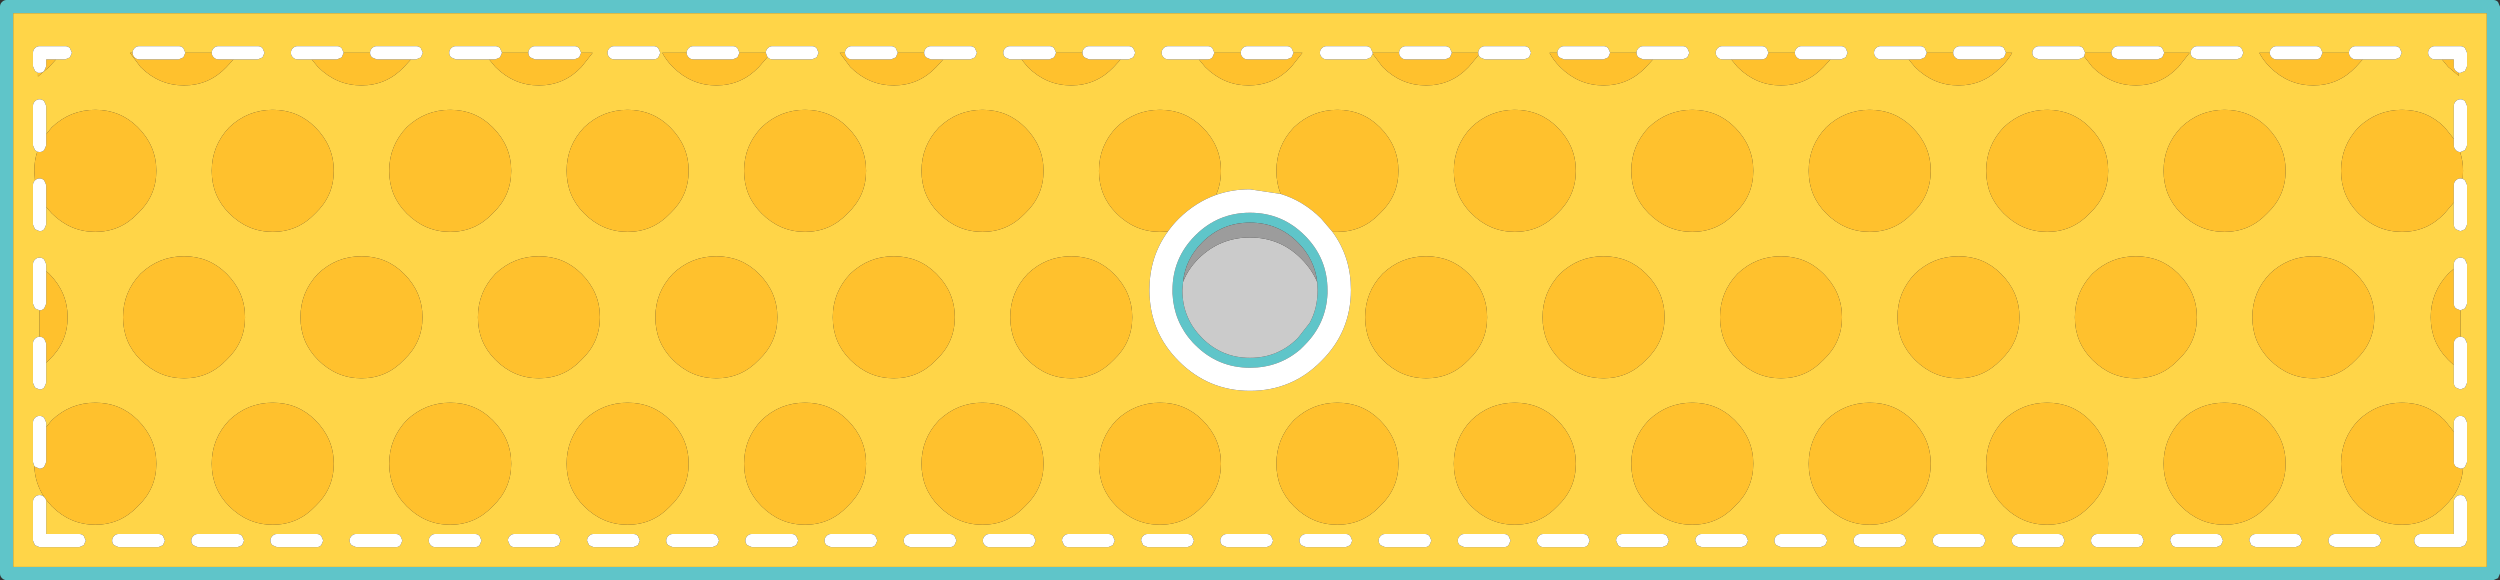 <?xml version="1.0" encoding="UTF-8" standalone="no"?>
<svg xmlns:ffdec="https://www.free-decompiler.com/flash" xmlns:xlink="http://www.w3.org/1999/xlink" ffdec:objectType="shape" height="87.95px" width="379.0px" xmlns="http://www.w3.org/2000/svg">
  <rect width="100%" height="100%" fill="#333333" stroke="none"/>
  <g transform="matrix(1.0, 0.0, 0.0, 1.0, 0.0, 0.0)">
    <path d="M378.0 0.0 Q378.4 0.0 378.7 0.3 L379.0 1.0 379.0 86.95 378.7 87.65 378.0 87.95 1.0 87.95 Q0.6 87.95 0.3 87.65 0.0 87.35 0.0 86.95 L0.0 1.0 Q0.0 0.6 0.3 0.3 0.6 0.0 1.0 0.0 L378.0 0.0 M377.0 2.0 L2.0 2.0 2.0 85.95 377.0 85.95 377.0 2.0 M179.35 42.75 L179.25 44.0 Q179.25 46.2 180.05 48.05 180.8 49.8 182.25 51.25 185.25 54.25 189.5 54.25 193.75 54.25 196.75 51.25 L198.55 48.95 Q199.75 46.75 199.75 44.0 L199.7 42.8 Q199.3 39.3 196.75 36.75 193.75 33.75 189.5 33.75 185.25 33.75 182.25 36.75 179.7 39.3 179.35 42.75 M197.8 52.3 L197.15 52.95 Q193.9 55.75 189.5 55.75 184.65 55.75 181.2 52.3 L180.85 51.95 Q177.95 48.8 177.75 44.5 L177.75 44.0 Q177.75 39.15 181.2 35.7 184.65 32.25 189.5 32.25 194.35 32.25 197.8 35.7 201.25 39.15 201.25 44.0 L201.25 44.5 Q201.05 49.05 197.8 52.3" fill="#5fc5c9" fill-rule="evenodd" stroke="none"/>
    <path d="M372.75 11.05 L373.0 11.05 373.7 10.75 374.0 10.05 374.0 8.0 373.7 7.3 Q373.4 7.0 373.0 7.0 L369.1 7.0 Q368.7 7.0 368.4 7.3 368.1 7.6 368.1 8.0 368.1 8.4 368.4 8.7 368.7 9.0 369.1 9.0 L370.2 9.0 371.15 10.15 372.75 11.5 372.75 11.05 M372.95 23.05 L373.0 23.05 373.7 22.75 374.0 22.05 374.0 16.05 373.7 15.35 Q373.4 15.05 373.0 15.05 372.6 15.05 372.3 15.35 372.0 15.65 372.0 16.05 L372.0 21.05 370.6 19.3 Q367.95 16.65 364.15 16.65 360.35 16.65 357.55 19.3 354.9 22.1 354.9 25.9 354.9 29.7 357.55 32.35 360.35 35.15 364.15 35.15 367.95 35.15 370.6 32.35 L372.0 30.7 372.0 34.05 Q372.0 34.45 372.3 34.75 L373.0 35.05 373.7 34.75 374.0 34.05 374.0 28.05 373.7 27.35 373.35 27.1 373.4 25.9 Q373.4 24.4 372.95 23.05 M373.0 47.05 L373.7 46.75 374.0 46.05 374.0 40.05 373.7 39.35 Q373.4 39.05 373.0 39.05 372.6 39.05 372.3 39.35 372.0 39.65 372.0 40.05 L372.0 40.75 371.15 41.5 Q368.5 44.3 368.5 48.1 368.5 51.9 371.15 54.55 L372.0 55.35 372.0 58.05 Q372.0 58.45 372.3 58.75 L373.0 59.05 373.7 58.75 374.0 58.05 374.0 52.05 373.7 51.35 Q373.4 51.05 373.0 51.05 L373.0 47.05 M358.2 9.0 L363.1 9.0 363.8 8.7 364.1 8.0 363.8 7.3 Q363.5 7.0 363.1 7.0 L357.1 7.0 Q356.7 7.0 356.4 7.3 356.1 7.6 356.1 8.0 L352.1 8.0 351.8 7.3 Q351.5 7.0 351.1 7.0 L345.1 7.0 Q344.7 7.0 344.4 7.3 344.1 7.6 344.1 8.0 L342.5 8.0 Q343.1 9.15 344.1 10.15 346.9 12.95 350.7 12.95 354.5 12.95 357.15 10.15 L358.2 9.0 M339.1 7.0 L333.1 7.0 Q332.7 7.0 332.4 7.3 332.1 7.6 332.1 8.0 332.1 8.4 332.4 8.7 L333.1 9.0 339.1 9.0 339.8 8.7 340.1 8.0 339.8 7.3 Q339.5 7.0 339.1 7.0 M328.1 8.0 L327.8 7.3 Q327.5 7.0 327.1 7.0 L321.1 7.0 Q320.7 7.0 320.4 7.3 320.1 7.6 320.1 8.0 L316.1 8.0 315.8 7.3 Q315.5 7.0 315.1 7.0 L309.1 7.0 Q308.7 7.0 308.4 7.3 308.1 7.6 308.1 8.0 308.1 8.4 308.4 8.7 L309.1 9.0 315.1 9.0 315.8 8.7 315.95 8.55 317.2 10.15 Q320.0 12.95 323.8 12.95 327.6 12.95 330.25 10.15 L331.95 8.0 328.1 8.0 M372.0 65.45 L370.6 63.7 Q367.95 61.05 364.15 61.05 360.35 61.05 357.55 63.7 354.9 66.5 354.9 70.3 354.9 74.1 357.55 76.75 360.35 79.55 364.15 79.55 367.95 79.55 370.6 76.75 373.15 74.35 373.4 71.0 L373.7 70.75 374.0 70.05 374.0 64.05 373.7 63.35 Q373.4 63.05 373.0 63.05 372.6 63.05 372.3 63.35 372.0 63.65 372.0 64.05 L372.0 65.45 M359.95 48.1 Q359.95 44.3 357.15 41.5 354.5 38.85 350.7 38.85 346.9 38.85 344.1 41.5 341.45 44.3 341.45 48.1 341.45 51.9 344.1 54.55 346.9 57.35 350.7 57.35 354.5 57.35 357.15 54.55 359.95 51.9 359.95 48.1 M333.05 48.1 Q333.05 44.3 330.25 41.5 327.6 38.85 323.8 38.85 320.0 38.85 317.2 41.5 314.55 44.3 314.55 48.1 314.55 51.9 317.2 54.55 320.0 57.35 323.8 57.35 327.6 57.35 330.25 54.55 333.05 51.9 333.05 48.1 M346.5 25.9 Q346.5 22.1 343.7 19.3 341.05 16.65 337.25 16.65 333.45 16.65 330.65 19.3 328.0 22.1 328.0 25.9 328.0 29.7 330.65 32.35 333.45 35.15 337.25 35.15 341.05 35.15 343.7 32.35 346.5 29.7 346.5 25.9 M346.5 70.3 Q346.5 66.5 343.7 63.7 341.05 61.05 337.25 61.05 333.45 61.05 330.65 63.7 328.0 66.5 328.0 70.3 328.0 74.1 330.65 76.75 333.45 79.55 337.25 79.55 341.05 79.55 343.7 76.75 346.5 74.1 346.5 70.3 M330.0 82.95 L336.0 82.95 336.7 82.65 337.0 81.95 336.7 81.25 Q336.4 80.95 336.0 80.95 L330.0 80.95 Q329.6 80.95 329.3 81.25 329.0 81.55 329.0 81.95 L329.3 82.65 Q329.6 82.95 330.0 82.95 M342.0 82.95 L348.0 82.95 348.7 82.65 349.0 81.95 348.7 81.25 Q348.4 80.95 348.0 80.95 L342.0 80.95 Q341.6 80.95 341.3 81.25 341.0 81.55 341.0 81.95 L341.3 82.65 342.0 82.95 M318.0 82.95 L324.0 82.95 Q324.4 82.95 324.7 82.65 L325.0 81.95 324.7 81.25 Q324.4 80.95 324.0 80.95 L318.0 80.95 Q317.6 80.95 317.3 81.25 317.0 81.55 317.0 81.95 317.0 82.35 317.3 82.65 317.6 82.95 318.0 82.95 M354.0 82.95 L360.0 82.95 360.7 82.65 361.0 81.95 360.7 81.25 Q360.4 80.95 360.0 80.95 L354.0 80.95 Q353.6 80.95 353.3 81.25 353.0 81.55 353.0 81.95 353.0 82.35 353.3 82.65 L354.0 82.95 M367.0 82.95 L373.0 82.95 373.7 82.65 374.0 81.95 374.0 76.05 373.7 75.35 Q373.4 75.05 373.0 75.05 372.6 75.05 372.3 75.35 372.0 75.65 372.0 76.05 L372.0 80.95 367.0 80.95 Q366.6 80.95 366.3 81.25 366.0 81.55 366.0 81.95 366.0 82.35 366.3 82.65 366.6 82.95 367.0 82.95 M377.0 2.0 L377.0 85.95 2.0 85.95 2.0 2.0 377.0 2.0 M304.1 8.0 L303.8 7.3 Q303.5 7.0 303.1 7.0 L297.1 7.0 Q296.7 7.0 296.4 7.3 296.1 7.6 296.1 8.0 L292.1 8.0 291.8 7.3 Q291.5 7.0 291.1 7.0 L285.1 7.0 Q284.7 7.0 284.4 7.3 284.1 7.6 284.1 8.0 284.1 8.4 284.4 8.7 284.7 9.0 285.1 9.0 L289.35 9.0 290.3 10.15 Q293.1 12.95 296.9 12.95 300.7 12.95 303.35 10.15 304.4 9.15 305.05 8.0 L304.1 8.0 M319.6 25.9 Q319.6 22.1 316.8 19.3 314.15 16.65 310.35 16.65 306.55 16.65 303.75 19.3 301.1 22.1 301.1 25.9 301.1 29.7 303.75 32.35 306.55 35.15 310.35 35.15 314.15 35.15 316.8 32.35 319.6 29.7 319.6 25.9 M262.45 9.0 L263.4 10.15 Q266.2 12.95 270.0 12.95 273.8 12.95 276.45 10.15 L277.5 9.0 279.1 9.0 279.8 8.7 280.1 8.0 279.8 7.3 Q279.5 7.0 279.1 7.0 L273.1 7.0 Q272.7 7.0 272.4 7.3 272.1 7.6 272.1 8.0 L268.1 8.0 267.8 7.3 Q267.5 7.0 267.1 7.0 L261.1 7.0 Q260.7 7.0 260.4 7.3 260.1 7.6 260.1 8.0 260.1 8.4 260.4 8.7 260.7 9.0 261.1 9.0 L262.45 9.0 M306.15 48.1 Q306.15 44.3 303.35 41.5 300.7 38.85 296.9 38.85 293.1 38.85 290.3 41.5 287.65 44.3 287.65 48.1 287.65 51.9 290.3 54.55 293.1 57.35 296.9 57.35 300.7 57.35 303.35 54.55 306.15 51.9 306.15 48.1 M292.7 25.9 Q292.7 22.1 289.9 19.3 287.25 16.65 283.45 16.65 279.65 16.65 276.85 19.3 274.2 22.1 274.2 25.9 274.2 29.7 276.85 32.35 279.65 35.15 283.45 35.15 287.25 35.15 289.9 32.35 292.7 29.7 292.7 25.9 M250.6 9.0 L255.1 9.0 255.8 8.7 256.1 8.0 255.8 7.3 Q255.5 7.0 255.1 7.0 L249.1 7.0 Q248.7 7.0 248.4 7.3 248.1 7.6 248.1 8.0 L244.1 8.0 243.8 7.3 Q243.5 7.0 243.1 7.0 L237.1 7.0 Q236.7 7.0 236.4 7.3 236.1 7.6 236.1 8.0 L234.9 8.0 Q235.5 9.15 236.5 10.15 239.3 12.95 243.1 12.95 246.9 12.95 249.55 10.15 L250.6 9.0 M265.8 70.3 Q265.8 66.5 263.0 63.7 260.35 61.05 256.55 61.05 252.75 61.05 249.95 63.7 247.3 66.5 247.3 70.3 247.3 74.1 249.95 76.75 252.75 79.55 256.55 79.55 260.35 79.55 263.0 76.75 265.8 74.1 265.8 70.3 M292.7 70.3 Q292.7 66.5 289.9 63.7 287.25 61.05 283.45 61.05 279.65 61.05 276.85 63.7 274.2 66.5 274.2 70.3 274.2 74.1 276.85 76.75 279.65 79.55 283.45 79.55 287.25 79.55 289.9 76.75 292.7 74.1 292.7 70.3 M279.25 48.1 Q279.25 44.3 276.45 41.5 273.8 38.85 270.0 38.85 266.2 38.85 263.4 41.5 260.75 44.3 260.75 48.1 260.75 51.9 263.4 54.55 266.2 57.35 270.0 57.35 273.8 57.35 276.45 54.55 279.25 51.9 279.25 48.1 M252.35 48.1 Q252.35 44.3 249.55 41.5 246.9 38.85 243.1 38.85 239.3 38.85 236.5 41.5 233.85 44.3 233.85 48.1 233.85 51.9 236.5 54.55 239.3 57.35 243.1 57.35 246.9 57.35 249.55 54.55 252.35 51.9 252.35 48.1 M265.8 25.9 Q265.8 22.1 263.0 19.3 260.35 16.65 256.55 16.65 252.75 16.65 249.95 19.3 247.3 22.1 247.3 25.9 247.3 29.7 249.95 32.35 252.75 35.15 256.55 35.15 260.35 35.15 263.0 32.35 265.8 29.7 265.8 25.9 M258.0 82.95 L264.0 82.95 264.7 82.65 265.0 81.95 264.7 81.25 Q264.4 80.95 264.0 80.95 L258.0 80.95 Q257.6 80.95 257.3 81.25 257.0 81.55 257.0 81.95 L257.3 82.65 258.0 82.95 M246.0 82.95 L252.0 82.95 252.7 82.65 253.0 81.95 252.7 81.25 Q252.4 80.95 252.0 80.95 L246.0 80.95 Q245.6 80.95 245.3 81.25 245.0 81.55 245.0 81.95 L245.3 82.65 Q245.6 82.95 246.0 82.95 M270.0 82.95 L276.0 82.95 276.7 82.65 277.0 81.95 276.7 81.25 Q276.4 80.95 276.0 80.95 L270.0 80.95 Q269.6 80.95 269.3 81.25 269.0 81.55 269.0 81.95 269.0 82.35 269.3 82.65 L270.0 82.95 M282.0 82.95 L288.0 82.95 288.7 82.65 289.0 81.95 288.7 81.25 Q288.4 80.95 288.0 80.95 L282.0 80.95 Q281.6 80.95 281.3 81.25 281.0 81.55 281.0 81.95 281.0 82.35 281.3 82.65 L282.0 82.95 M319.6 70.3 Q319.6 66.5 316.8 63.7 314.15 61.05 310.35 61.05 306.55 61.05 303.75 63.7 301.1 66.5 301.1 70.3 301.1 74.1 303.75 76.75 306.55 79.55 310.35 79.55 314.15 79.55 316.8 76.75 319.6 74.1 319.6 70.3 M294.0 82.95 L300.0 82.95 Q300.4 82.95 300.7 82.65 L301.0 81.95 300.7 81.25 Q300.4 80.95 300.0 80.95 L294.0 80.95 Q293.6 80.95 293.3 81.25 293.0 81.55 293.0 81.95 293.0 82.35 293.3 82.65 L294.0 82.95 M306.0 82.95 L312.0 82.95 Q312.4 82.95 312.7 82.65 L313.0 81.95 312.7 81.25 Q312.4 80.95 312.0 80.95 L306.0 80.95 Q305.6 80.95 305.3 81.25 305.0 81.55 305.0 81.95 305.0 82.35 305.3 82.65 L306.0 82.95 M224.15 8.35 L224.4 8.7 225.1 9.0 231.1 9.0 231.8 8.7 232.1 8.0 231.8 7.3 Q231.5 7.0 231.1 7.0 L225.1 7.0 Q224.7 7.0 224.4 7.3 224.1 7.6 224.1 8.0 L220.1 8.0 219.8 7.3 Q219.5 7.0 219.1 7.0 L213.1 7.0 Q212.7 7.0 212.4 7.3 212.1 7.6 212.1 8.0 L208.1 8.0 207.8 7.3 Q207.5 7.0 207.1 7.0 L201.1 7.0 Q200.7 7.0 200.4 7.3 200.1 7.6 200.1 8.0 200.1 8.4 200.4 8.7 200.7 9.0 201.1 9.0 L207.1 9.0 207.8 8.7 208.1 8.15 209.6 10.15 Q212.4 12.95 216.2 12.95 220.0 12.95 222.65 10.15 L224.15 8.35 M238.9 25.9 Q238.9 22.1 236.1 19.3 233.45 16.65 229.65 16.65 225.85 16.65 223.05 19.3 220.4 22.1 220.4 25.9 220.4 29.7 223.05 32.35 225.85 35.15 229.65 35.15 233.45 35.15 236.1 32.35 238.9 29.7 238.9 25.9 M202.0 35.15 L202.75 35.15 Q206.55 35.15 209.2 32.35 212.0 29.7 212.0 25.9 212.0 22.1 209.2 19.3 206.55 16.65 202.75 16.65 198.95 16.65 196.15 19.3 193.5 22.1 193.5 25.9 193.5 27.8 194.15 29.4 L189.5 28.7 Q186.75 28.7 184.35 29.55 185.1 27.9 185.1 25.9 185.1 22.1 182.3 19.3 179.65 16.65 175.85 16.65 172.05 16.65 169.25 19.3 166.6 22.1 166.6 25.9 166.6 29.7 169.25 32.35 172.05 35.15 175.85 35.15 L177.05 35.1 Q174.25 38.95 174.25 43.95 174.25 50.3 178.7 54.75 183.2 59.25 189.5 59.25 195.85 59.25 200.3 54.75 204.8 50.3 204.8 43.95 204.8 38.95 202.0 35.15 M225.45 48.1 Q225.45 44.3 222.65 41.5 220.0 38.85 216.2 38.85 212.4 38.85 209.6 41.5 206.95 44.3 206.95 48.1 206.95 51.9 209.6 54.55 212.4 57.35 216.2 57.35 220.0 57.35 222.65 54.55 225.45 51.9 225.45 48.1 M196.1 8.0 L195.8 7.3 Q195.5 7.0 195.1 7.0 L189.1 7.0 Q188.7 7.0 188.4 7.3 188.1 7.6 188.1 8.0 L184.1 8.0 183.8 7.3 Q183.5 7.0 183.1 7.0 L177.1 7.0 Q176.7 7.0 176.4 7.3 176.1 7.6 176.1 8.0 176.1 8.4 176.4 8.7 176.7 9.0 177.1 9.0 L181.75 9.0 182.7 10.15 Q185.5 12.95 189.3 12.95 193.1 12.95 195.75 10.15 L197.45 8.0 196.1 8.0 M169.9 9.0 L171.1 9.0 171.8 8.7 172.1 8.0 171.8 7.3 Q171.5 7.0 171.1 7.0 L165.1 7.0 Q164.7 7.0 164.4 7.3 164.1 7.6 164.1 8.0 L160.1 8.0 159.8 7.3 Q159.5 7.0 159.1 7.0 L153.1 7.0 Q152.7 7.0 152.4 7.3 152.1 7.6 152.1 8.0 152.1 8.4 152.4 8.7 L153.1 9.0 154.85 9.0 155.8 10.15 Q158.6 12.95 162.4 12.95 166.2 12.95 168.85 10.15 L169.9 9.0 M171.65 48.1 Q171.65 44.3 168.85 41.5 166.2 38.85 162.4 38.85 158.6 38.85 155.8 41.5 153.15 44.3 153.15 48.1 153.15 51.9 155.8 54.55 158.6 57.35 162.4 57.35 166.2 57.35 168.85 54.55 171.65 51.9 171.65 48.1 M212.0 70.3 Q212.0 66.5 209.2 63.7 206.55 61.05 202.75 61.05 198.95 61.05 196.15 63.7 193.5 66.5 193.5 70.3 193.5 74.1 196.15 76.75 198.95 79.55 202.75 79.55 206.55 79.55 209.2 76.75 212.0 74.1 212.0 70.3 M185.1 70.3 Q185.1 66.5 182.3 63.7 179.65 61.05 175.85 61.05 172.05 61.05 169.25 63.7 166.6 66.5 166.6 70.3 166.6 74.1 169.25 76.75 172.05 79.55 175.85 79.55 179.65 79.55 182.3 76.75 185.1 74.1 185.1 70.3 M174.0 82.95 L180.0 82.95 180.7 82.65 181.0 81.95 180.7 81.25 Q180.4 80.95 180.0 80.95 L174.0 80.95 Q173.6 80.95 173.3 81.25 173.0 81.55 173.0 81.95 L173.3 82.65 174.0 82.95 M162.0 82.95 L168.0 82.95 168.7 82.65 169.0 81.95 168.7 81.25 Q168.4 80.95 168.0 80.95 L162.0 80.95 Q161.6 80.95 161.3 81.25 161.0 81.55 161.0 81.95 L161.3 82.65 Q161.6 82.95 162.0 82.95 M198.0 82.95 L204.0 82.95 204.7 82.65 205.0 81.95 204.7 81.25 Q204.4 80.95 204.0 80.95 L198.0 80.95 Q197.6 80.95 197.3 81.25 197.0 81.55 197.0 81.95 197.0 82.35 197.3 82.65 L198.0 82.95 M186.0 82.95 L192.0 82.95 192.7 82.65 193.0 81.95 192.7 81.25 Q192.4 80.95 192.0 80.95 L186.0 80.95 Q185.6 80.95 185.3 81.25 185.0 81.55 185.0 81.95 185.0 82.35 185.3 82.65 L186.0 82.95 M238.9 70.3 Q238.9 66.5 236.1 63.7 233.45 61.05 229.65 61.05 225.85 61.05 223.05 63.7 220.4 66.5 220.4 70.3 220.4 74.1 223.05 76.75 225.85 79.55 229.65 79.55 233.45 79.55 236.1 76.75 238.9 74.1 238.9 70.3 M210.0 82.95 L216.0 82.95 Q216.4 82.95 216.7 82.65 L217.0 81.95 216.7 81.25 Q216.4 80.95 216.0 80.95 L210.0 80.95 Q209.6 80.95 209.3 81.25 209.0 81.55 209.0 81.95 209.0 82.35 209.3 82.65 L210.0 82.95 M222.0 82.95 L228.0 82.95 Q228.4 82.95 228.7 82.65 L229.0 81.95 228.7 81.25 Q228.4 80.95 228.0 80.95 L222.0 80.95 Q221.6 80.95 221.3 81.25 221.0 81.55 221.0 81.95 221.0 82.35 221.3 82.65 L222.0 82.95 M234.0 82.95 L240.0 82.95 Q240.4 82.95 240.7 82.65 L241.0 81.95 240.7 81.25 Q240.4 80.95 240.0 80.95 L234.0 80.95 Q233.6 80.95 233.3 81.25 233.0 81.55 233.0 81.95 233.0 82.35 233.3 82.65 233.6 82.95 234.0 82.95 M143.0 9.0 L147.1 9.0 147.8 8.7 148.1 8.0 147.8 7.3 Q147.5 7.0 147.1 7.0 L141.1 7.0 Q140.7 7.0 140.4 7.3 140.1 7.6 140.1 8.0 L136.1 8.0 135.8 7.3 Q135.5 7.0 135.1 7.0 L129.1 7.0 Q128.7 7.0 128.4 7.3 128.1 7.6 128.1 8.0 L127.3 8.0 128.9 10.15 Q131.7 12.95 135.5 12.95 139.3 12.95 141.95 10.15 L143.0 9.0 M158.2 25.9 Q158.2 22.1 155.4 19.3 152.75 16.65 148.95 16.65 145.15 16.65 142.35 19.3 139.7 22.1 139.7 25.9 139.7 29.7 142.35 32.35 145.15 35.15 148.95 35.15 152.75 35.15 155.4 32.35 158.2 29.7 158.2 25.9 M116.35 8.65 L116.4 8.7 Q116.7 9.0 117.1 9.0 L123.1 9.0 123.8 8.7 124.1 8.0 123.8 7.3 Q123.5 7.0 123.1 7.0 L117.1 7.0 Q116.7 7.0 116.4 7.3 116.1 7.6 116.1 8.0 L112.1 8.0 111.8 7.3 Q111.5 7.0 111.1 7.0 L105.1 7.0 Q104.7 7.0 104.4 7.3 104.1 7.6 104.1 8.0 L100.4 8.0 Q101.0 9.15 102.0 10.15 104.8 12.95 108.6 12.95 112.4 12.95 115.05 10.15 L116.35 8.65 M144.75 48.1 Q144.75 44.3 141.95 41.5 139.3 38.85 135.5 38.85 131.7 38.85 128.9 41.5 126.25 44.3 126.25 48.1 126.25 51.9 128.9 54.55 131.7 57.35 135.5 57.35 139.3 57.35 141.95 54.55 144.75 51.9 144.75 48.1 M131.3 25.9 Q131.3 22.1 128.5 19.3 125.85 16.65 122.05 16.65 118.25 16.65 115.45 19.3 112.8 22.1 112.8 25.9 112.8 29.7 115.45 32.35 118.25 35.15 122.05 35.15 125.85 35.15 128.5 32.35 131.3 29.7 131.3 25.9 M99.1 7.0 L93.1 7.0 Q92.7 7.0 92.4 7.3 92.1 7.6 92.1 8.0 92.1 8.4 92.4 8.7 92.7 9.0 93.1 9.0 L99.1 9.0 Q99.5 9.0 99.8 8.7 L100.1 8.0 99.8 7.3 Q99.5 7.0 99.1 7.0 M88.1 8.0 L87.8 7.3 Q87.5 7.0 87.1 7.0 L81.1 7.0 Q80.7 7.0 80.4 7.3 80.1 7.6 80.1 8.0 L76.1 8.0 75.8 7.3 Q75.5 7.0 75.1 7.0 L69.1 7.0 Q68.7 7.0 68.4 7.3 68.1 7.6 68.1 8.0 68.1 8.4 68.4 8.7 L69.1 9.0 74.15 9.0 75.1 10.15 Q77.9 12.95 81.7 12.95 85.5 12.95 88.15 10.15 L89.85 8.0 88.1 8.0 M131.3 70.3 Q131.3 66.5 128.5 63.7 125.85 61.05 122.05 61.05 118.25 61.05 115.45 63.7 112.8 66.5 112.8 70.3 112.8 74.1 115.45 76.75 118.25 79.55 122.05 79.55 125.85 79.55 128.5 76.75 131.3 74.1 131.3 70.3 M104.4 70.3 Q104.4 66.5 101.6 63.7 98.95 61.05 95.15 61.05 91.35 61.05 88.55 63.7 85.9 66.5 85.9 70.3 85.9 74.1 88.55 76.75 91.35 79.55 95.15 79.55 98.95 79.55 101.6 76.75 104.4 74.1 104.4 70.3 M117.85 48.1 Q117.85 44.3 115.05 41.5 112.4 38.85 108.6 38.85 104.8 38.85 102.0 41.5 99.35 44.3 99.35 48.1 99.35 51.9 102.0 54.55 104.8 57.35 108.6 57.35 112.4 57.35 115.05 54.55 117.85 51.9 117.85 48.1 M90.95 48.1 Q90.95 44.3 88.15 41.5 85.5 38.85 81.7 38.85 77.9 38.85 75.1 41.5 72.45 44.3 72.45 48.1 72.45 51.9 75.1 54.55 77.9 57.35 81.7 57.35 85.5 57.35 88.15 54.55 90.95 51.9 90.95 48.1 M104.4 25.9 Q104.4 22.1 101.6 19.3 98.95 16.65 95.15 16.65 91.35 16.65 88.55 19.3 85.9 22.1 85.9 25.9 85.9 29.7 88.55 32.35 91.35 35.15 95.15 35.15 98.95 35.15 101.6 32.35 104.4 29.7 104.4 25.9 M90.0 82.95 L96.0 82.95 96.7 82.65 97.0 81.95 96.7 81.25 Q96.4 80.95 96.0 80.95 L90.0 80.95 Q89.6 80.95 89.3 81.25 89.0 81.55 89.0 81.95 L89.3 82.65 90.0 82.95 M78.0 82.95 L84.0 82.95 84.7 82.65 85.0 81.95 84.7 81.25 Q84.4 80.95 84.0 80.95 L78.0 80.95 Q77.6 80.95 77.3 81.25 77.0 81.55 77.0 81.95 L77.3 82.65 Q77.6 82.95 78.0 82.95 M114.0 82.95 L120.0 82.95 120.7 82.65 121.0 81.95 120.7 81.25 Q120.4 80.95 120.0 80.95 L114.0 80.95 Q113.6 80.95 113.3 81.25 113.0 81.55 113.0 81.95 113.0 82.35 113.3 82.65 L114.0 82.95 M102.0 82.95 L108.0 82.95 108.7 82.65 109.0 81.95 108.7 81.25 Q108.4 80.95 108.0 80.95 L102.0 80.95 Q101.6 80.95 101.3 81.25 101.0 81.55 101.0 81.95 101.0 82.35 101.3 82.65 L102.0 82.95 M158.2 70.3 Q158.2 66.5 155.4 63.7 152.75 61.05 148.95 61.05 145.15 61.05 142.35 63.7 139.7 66.5 139.7 70.3 139.7 74.1 142.35 76.75 145.15 79.55 148.95 79.55 152.75 79.55 155.4 76.75 158.2 74.1 158.2 70.3 M138.0 82.95 L144.0 82.95 Q144.4 82.95 144.7 82.65 L145.0 81.95 144.7 81.25 Q144.4 80.95 144.0 80.95 L138.0 80.95 Q137.6 80.95 137.3 81.25 137.0 81.55 137.0 81.95 137.0 82.35 137.3 82.65 L138.0 82.95 M126.0 82.95 L132.0 82.95 Q132.4 82.95 132.7 82.65 L133.0 81.95 132.7 81.25 Q132.4 80.95 132.0 80.95 L126.0 80.95 Q125.6 80.95 125.3 81.25 125.0 81.55 125.0 81.95 125.0 82.35 125.3 82.65 L126.0 82.95 M150.0 82.95 L156.0 82.95 Q156.4 82.95 156.7 82.65 L157.0 81.95 156.7 81.25 Q156.4 80.95 156.0 80.95 L150.0 80.95 Q149.6 80.95 149.3 81.25 149.0 81.55 149.0 81.95 149.0 82.35 149.3 82.65 149.6 82.95 150.0 82.95 M62.3 9.0 L63.1 9.0 63.8 8.7 64.1 8.0 63.8 7.3 Q63.5 7.0 63.1 7.0 L57.1 7.0 Q56.7 7.0 56.4 7.3 56.1 7.6 56.1 8.0 L52.1 8.0 51.8 7.3 Q51.5 7.0 51.1 7.0 L45.1 7.0 Q44.7 7.0 44.4 7.3 44.1 7.6 44.1 8.0 44.1 8.4 44.4 8.7 44.7 9.0 45.1 9.0 L47.25 9.0 48.2 10.15 Q51.0 12.95 54.8 12.95 58.6 12.95 61.25 10.15 L62.3 9.0 M77.5 25.9 Q77.5 22.1 74.7 19.3 72.05 16.65 68.25 16.65 64.45 16.65 61.65 19.3 59.0 22.1 59.0 25.9 59.0 29.7 61.65 32.35 64.45 35.15 68.25 35.15 72.05 35.15 74.7 32.35 77.5 29.7 77.5 25.9 M64.05 48.1 Q64.05 44.3 61.25 41.5 58.6 38.85 54.8 38.85 51.0 38.85 48.2 41.5 45.55 44.3 45.55 48.1 45.55 51.9 48.2 54.55 51.0 57.35 54.8 57.35 58.6 57.35 61.25 54.55 64.05 51.9 64.05 48.1 M50.6 25.9 Q50.6 22.1 47.8 19.3 45.15 16.65 41.35 16.65 37.55 16.65 34.75 19.3 32.1 22.1 32.1 25.9 32.1 29.7 34.75 32.35 37.55 35.15 41.35 35.15 45.15 35.15 47.8 32.35 50.6 29.7 50.6 25.9 M35.4 9.0 L39.1 9.0 39.8 8.7 40.1 8.0 39.8 7.3 Q39.5 7.0 39.1 7.0 L33.1 7.0 Q32.7 7.0 32.4 7.3 32.1 7.6 32.1 8.0 L28.1 8.0 27.8 7.3 Q27.5 7.0 27.1 7.0 L21.1 7.0 Q20.7 7.0 20.4 7.3 20.1 7.6 20.1 8.0 L19.7 8.0 21.3 10.15 Q24.1 12.95 27.9 12.95 31.7 12.95 34.35 10.15 L35.4 9.0 M8.5 9.0 L9.9 9.0 10.6 8.7 10.9 8.0 10.6 7.3 Q10.3 7.0 9.9 7.0 L6.0 7.0 Q5.6 7.0 5.3 7.3 5.0 7.6 5.0 8.0 L5.0 10.05 5.3 10.75 5.75 11.05 5.75 11.6 7.45 10.15 8.5 9.0 M7.0 20.35 L7.0 16.05 6.7 15.35 Q6.4 15.05 6.0 15.05 5.6 15.05 5.3 15.35 5.0 15.65 5.0 16.05 L5.0 22.05 5.3 22.75 5.65 23.0 Q5.2 24.35 5.2 25.9 L5.3 27.35 Q5.0 27.65 5.0 28.05 L5.0 34.05 5.3 34.75 6.0 35.05 Q6.4 35.05 6.7 34.75 L7.0 34.05 7.0 31.4 7.85 32.35 Q10.65 35.15 14.45 35.15 18.25 35.15 20.9 32.35 23.7 29.7 23.7 25.9 23.7 22.1 20.9 19.3 18.25 16.65 14.45 16.65 10.65 16.65 7.85 19.3 L7.0 20.35 M7.0 41.1 L7.0 40.05 6.7 39.35 Q6.4 39.05 6.0 39.05 5.6 39.05 5.3 39.35 5.0 39.65 5.0 40.05 L5.0 46.05 5.3 46.75 6.0 47.05 6.0 51.05 Q5.6 51.05 5.3 51.35 5.0 51.65 5.0 52.05 L5.0 58.05 5.3 58.75 6.0 59.05 Q6.4 59.05 6.7 58.75 L7.0 58.05 7.0 55.0 7.45 54.55 Q10.25 51.9 10.25 48.1 10.25 44.3 7.45 41.5 L7.0 41.1 M6.95 75.7 L7.85 76.75 Q10.65 79.55 14.45 79.55 18.25 79.55 20.9 76.75 23.7 74.1 23.7 70.3 23.7 66.5 20.9 63.7 18.25 61.05 14.45 61.05 10.65 61.05 7.85 63.7 L7.0 64.75 7.0 64.05 6.7 63.35 Q6.4 63.05 6.0 63.05 5.6 63.05 5.3 63.35 5.0 63.65 5.0 64.05 L5.0 70.05 5.2 70.65 Q5.3 73.25 6.7 75.35 6.4 75.05 6.0 75.05 5.6 75.05 5.3 75.35 5.0 75.65 5.0 76.05 L5.0 81.95 5.3 82.65 6.0 82.95 12.0 82.95 12.7 82.65 13.0 81.95 12.7 81.25 Q12.4 80.95 12.0 80.95 L7.0 80.95 7.0 76.05 6.95 75.7 M37.15 48.1 Q37.15 44.3 34.35 41.5 31.7 38.85 27.9 38.85 24.1 38.85 21.3 41.5 18.65 44.3 18.65 48.1 18.65 51.9 21.3 54.55 24.1 57.35 27.9 57.35 31.7 57.35 34.35 54.55 37.15 51.9 37.15 48.1 M50.6 70.3 Q50.6 66.5 47.8 63.7 45.15 61.05 41.35 61.05 37.55 61.05 34.75 63.7 32.1 66.5 32.1 70.3 32.1 74.1 34.75 76.75 37.55 79.55 41.35 79.55 45.15 79.55 47.8 76.75 50.6 74.1 50.6 70.3 M18.0 82.95 L24.0 82.95 24.7 82.65 25.0 81.95 24.7 81.25 Q24.4 80.95 24.0 80.95 L18.0 80.95 Q17.6 80.95 17.3 81.25 17.0 81.55 17.0 81.95 17.0 82.35 17.3 82.65 L18.0 82.95 M30.0 82.95 L36.0 82.95 36.7 82.65 37.0 81.95 36.7 81.25 Q36.4 80.95 36.0 80.95 L30.0 80.95 Q29.6 80.95 29.3 81.25 29.0 81.55 29.0 81.95 29.0 82.35 29.3 82.65 L30.0 82.95 M77.5 70.3 Q77.5 66.5 74.7 63.7 72.05 61.05 68.25 61.05 64.45 61.05 61.65 63.7 59.0 66.5 59.0 70.3 59.0 74.1 61.65 76.75 64.45 79.55 68.25 79.55 72.05 79.55 74.7 76.75 77.5 74.1 77.5 70.3 M54.0 82.95 L60.0 82.95 Q60.4 82.95 60.7 82.65 L61.0 81.95 60.7 81.25 Q60.4 80.95 60.0 80.95 L54.0 80.95 Q53.6 80.95 53.3 81.25 53.0 81.55 53.0 81.95 53.0 82.35 53.3 82.65 L54.0 82.95 M42.0 82.95 L48.0 82.95 Q48.4 82.95 48.7 82.65 L49.0 81.95 48.7 81.25 Q48.4 80.95 48.0 80.95 L42.0 80.95 Q41.6 80.95 41.3 81.25 41.0 81.55 41.0 81.95 41.0 82.35 41.3 82.65 L42.0 82.95 M66.0 82.95 L72.0 82.95 Q72.4 82.95 72.7 82.65 L73.0 81.95 72.7 81.25 Q72.4 80.95 72.0 80.95 L66.0 80.95 Q65.6 80.95 65.3 81.25 65.0 81.55 65.0 81.95 65.0 82.35 65.3 82.65 65.6 82.95 66.0 82.95" fill="#ffd548" fill-rule="evenodd" stroke="none"/>
    <path d="M370.2 9.0 L372.0 9.0 372.0 10.05 Q372.0 10.45 372.3 10.75 L372.75 11.05 372.75 11.5 371.15 10.15 370.2 9.0 M372.0 21.05 L372.0 22.05 Q372.0 22.45 372.3 22.75 372.6 23.05 372.95 23.05 373.4 24.4 373.4 25.9 L373.35 27.1 373.0 27.05 Q372.6 27.05 372.3 27.35 372.0 27.65 372.0 28.05 L372.0 30.7 370.6 32.35 Q367.95 35.15 364.15 35.15 360.35 35.15 357.55 32.35 354.9 29.7 354.9 25.9 354.9 22.1 357.55 19.3 360.35 16.65 364.15 16.65 367.95 16.65 370.6 19.3 L372.0 21.05 M372.0 40.75 L372.0 46.05 Q372.0 46.45 372.3 46.75 L373.0 47.05 373.0 51.05 Q372.6 51.05 372.3 51.35 372.0 51.65 372.0 52.05 L372.0 55.35 371.15 54.55 Q368.5 51.9 368.5 48.1 368.5 44.3 371.15 41.5 L372.0 40.75 M356.1 8.0 Q356.1 8.4 356.4 8.7 356.7 9.0 357.1 9.0 L358.2 9.0 357.15 10.15 Q354.5 12.95 350.7 12.95 346.9 12.95 344.1 10.15 343.1 9.15 342.5 8.0 L344.1 8.0 Q344.1 8.4 344.4 8.7 344.7 9.0 345.1 9.0 L351.1 9.0 Q351.5 9.0 351.8 8.7 L352.1 8.0 356.1 8.0 M320.1 8.0 Q320.1 8.4 320.4 8.7 L321.1 9.0 327.1 9.0 327.8 8.7 328.1 8.0 331.95 8.0 330.25 10.15 Q327.6 12.95 323.8 12.95 320.0 12.95 317.2 10.15 L315.95 8.55 316.1 8.0 320.1 8.0 M346.5 25.9 Q346.5 29.7 343.7 32.35 341.05 35.15 337.25 35.15 333.45 35.15 330.65 32.35 328.0 29.7 328.0 25.9 328.0 22.1 330.65 19.3 333.45 16.65 337.25 16.65 341.05 16.65 343.7 19.3 346.5 22.1 346.5 25.9 M333.05 48.1 Q333.05 51.9 330.25 54.55 327.6 57.35 323.8 57.35 320.0 57.35 317.2 54.55 314.55 51.9 314.55 48.1 314.55 44.3 317.2 41.5 320.0 38.85 323.8 38.85 327.6 38.85 330.25 41.5 333.05 44.3 333.05 48.1 M359.95 48.1 Q359.95 51.9 357.15 54.55 354.5 57.35 350.7 57.35 346.9 57.35 344.1 54.55 341.45 51.9 341.45 48.1 341.45 44.3 344.1 41.5 346.9 38.85 350.7 38.85 354.5 38.85 357.15 41.5 359.95 44.3 359.95 48.1 M373.4 71.0 Q373.15 74.35 370.6 76.75 367.95 79.55 364.15 79.55 360.35 79.55 357.55 76.75 354.9 74.1 354.9 70.3 354.9 66.5 357.55 63.7 360.35 61.05 364.15 61.05 367.95 61.05 370.6 63.7 L372.0 65.45 372.0 70.05 Q372.0 70.45 372.3 70.75 L373.0 71.05 373.4 71.0 M346.5 70.3 Q346.5 74.1 343.7 76.75 341.05 79.55 337.25 79.55 333.45 79.55 330.65 76.75 328.0 74.1 328.0 70.3 328.0 66.5 330.65 63.7 333.45 61.05 337.25 61.05 341.05 61.05 343.7 63.7 346.5 66.5 346.5 70.3 M296.1 8.0 Q296.1 8.4 296.4 8.7 296.7 9.0 297.1 9.0 L303.1 9.0 303.8 8.7 304.1 8.0 305.05 8.0 Q304.4 9.15 303.35 10.15 300.7 12.95 296.9 12.95 293.1 12.95 290.3 10.15 L289.35 9.0 291.1 9.0 291.8 8.7 292.1 8.0 296.1 8.0 M319.6 25.9 Q319.6 29.7 316.8 32.35 314.15 35.15 310.35 35.15 306.55 35.15 303.75 32.35 301.1 29.7 301.1 25.9 301.1 22.1 303.75 19.3 306.55 16.65 310.35 16.65 314.15 16.65 316.8 19.3 319.6 22.1 319.6 25.9 M292.7 25.9 Q292.7 29.7 289.9 32.35 287.25 35.15 283.45 35.15 279.65 35.15 276.85 32.35 274.2 29.7 274.2 25.9 274.2 22.1 276.85 19.3 279.65 16.65 283.45 16.65 287.25 16.65 289.9 19.3 292.7 22.1 292.7 25.9 M306.15 48.1 Q306.15 51.9 303.35 54.55 300.7 57.35 296.9 57.35 293.1 57.35 290.3 54.55 287.65 51.9 287.65 48.1 287.65 44.3 290.3 41.5 293.1 38.85 296.9 38.85 300.7 38.85 303.35 41.5 306.15 44.3 306.15 48.1 M277.5 9.0 L276.45 10.15 Q273.8 12.95 270.0 12.95 266.2 12.95 263.4 10.15 L262.45 9.0 267.1 9.0 Q267.5 9.0 267.8 8.7 L268.1 8.0 272.1 8.0 Q272.1 8.4 272.4 8.7 272.7 9.0 273.1 9.0 L277.5 9.0 M248.1 8.0 Q248.1 8.4 248.4 8.7 L249.1 9.0 250.6 9.0 249.55 10.15 Q246.9 12.95 243.1 12.95 239.3 12.95 236.5 10.15 235.5 9.15 234.9 8.0 L236.1 8.0 Q236.1 8.4 236.4 8.7 L237.1 9.0 243.1 9.0 243.8 8.7 244.1 8.0 248.1 8.0 M265.8 25.9 Q265.8 29.7 263.0 32.35 260.35 35.15 256.55 35.15 252.75 35.15 249.95 32.35 247.3 29.7 247.3 25.9 247.3 22.1 249.95 19.3 252.75 16.65 256.55 16.65 260.35 16.65 263.0 19.3 265.8 22.1 265.8 25.9 M252.35 48.1 Q252.35 51.9 249.55 54.55 246.9 57.35 243.1 57.35 239.3 57.35 236.5 54.55 233.85 51.9 233.85 48.1 233.85 44.3 236.5 41.5 239.3 38.85 243.1 38.85 246.9 38.85 249.55 41.5 252.35 44.3 252.35 48.1 M279.25 48.1 Q279.25 51.9 276.45 54.55 273.8 57.35 270.0 57.35 266.2 57.35 263.4 54.55 260.75 51.9 260.75 48.1 260.75 44.3 263.4 41.5 266.2 38.85 270.0 38.85 273.8 38.85 276.45 41.5 279.25 44.3 279.25 48.1 M292.7 70.3 Q292.7 74.1 289.9 76.75 287.25 79.55 283.45 79.55 279.65 79.55 276.85 76.75 274.2 74.1 274.2 70.3 274.2 66.5 276.85 63.7 279.65 61.05 283.45 61.05 287.25 61.05 289.9 63.7 292.7 66.5 292.7 70.3 M265.8 70.3 Q265.8 74.1 263.0 76.75 260.35 79.55 256.55 79.55 252.75 79.55 249.95 76.75 247.3 74.1 247.3 70.3 247.3 66.5 249.95 63.7 252.75 61.05 256.55 61.05 260.35 61.05 263.0 63.7 265.8 66.5 265.8 70.3 M319.6 70.3 Q319.6 74.1 316.8 76.75 314.15 79.55 310.35 79.55 306.55 79.55 303.75 76.75 301.1 74.1 301.1 70.3 301.1 66.5 303.75 63.7 306.55 61.05 310.35 61.05 314.15 61.05 316.8 63.7 319.6 66.5 319.6 70.3 M224.1 8.0 L224.15 8.35 222.65 10.15 Q220.0 12.95 216.2 12.95 212.4 12.95 209.6 10.15 L208.1 8.15 208.1 8.0 212.1 8.0 Q212.1 8.4 212.4 8.7 212.7 9.0 213.1 9.0 L219.1 9.0 219.8 8.7 220.1 8.0 224.1 8.0 M238.9 25.9 Q238.9 29.7 236.1 32.35 233.45 35.15 229.65 35.15 225.85 35.15 223.05 32.35 220.4 29.7 220.4 25.9 220.4 22.1 223.05 19.3 225.85 16.65 229.65 16.65 233.45 16.65 236.1 19.3 238.9 22.1 238.9 25.9 M194.15 29.4 Q193.5 27.8 193.5 25.9 193.5 22.1 196.15 19.3 198.95 16.65 202.75 16.65 206.55 16.65 209.2 19.3 212.0 22.1 212.0 25.9 212.0 29.7 209.2 32.35 206.55 35.15 202.75 35.15 L202.0 35.15 200.3 33.15 Q197.6 30.45 194.15 29.4 M177.05 35.1 L175.85 35.15 Q172.05 35.15 169.25 32.35 166.6 29.7 166.6 25.9 166.6 22.1 169.25 19.3 172.05 16.65 175.85 16.65 179.65 16.65 182.3 19.3 185.1 22.1 185.1 25.9 185.1 27.9 184.35 29.55 181.25 30.65 178.7 33.15 177.8 34.05 177.05 35.1 M225.45 48.1 Q225.45 51.9 222.65 54.55 220.0 57.35 216.2 57.35 212.4 57.35 209.6 54.55 206.95 51.9 206.95 48.1 206.95 44.3 209.6 41.5 212.4 38.85 216.2 38.85 220.0 38.85 222.65 41.5 225.45 44.3 225.45 48.1 M188.1 8.0 Q188.1 8.4 188.4 8.7 188.7 9.0 189.1 9.0 L195.1 9.0 195.8 8.7 196.1 8.0 197.45 8.0 195.75 10.15 Q193.1 12.95 189.3 12.95 185.5 12.95 182.7 10.15 L181.75 9.0 183.1 9.0 Q183.5 9.0 183.8 8.7 L184.1 8.0 188.1 8.0 M164.1 8.0 Q164.1 8.4 164.4 8.7 L165.1 9.0 169.9 9.0 168.85 10.15 Q166.2 12.95 162.4 12.95 158.6 12.95 155.8 10.15 L154.85 9.0 159.1 9.0 159.8 8.7 160.1 8.0 164.1 8.0 M171.65 48.1 Q171.65 51.9 168.85 54.55 166.2 57.35 162.4 57.35 158.6 57.35 155.8 54.55 153.15 51.9 153.15 48.1 153.15 44.3 155.8 41.5 158.6 38.85 162.4 38.85 166.2 38.85 168.85 41.5 171.65 44.3 171.65 48.1 M185.1 70.3 Q185.1 74.1 182.3 76.75 179.65 79.55 175.85 79.55 172.05 79.55 169.25 76.75 166.6 74.1 166.6 70.3 166.6 66.5 169.25 63.7 172.05 61.05 175.85 61.05 179.65 61.05 182.3 63.7 185.1 66.5 185.1 70.3 M212.0 70.3 Q212.0 74.1 209.2 76.75 206.55 79.55 202.75 79.55 198.95 79.55 196.15 76.75 193.5 74.1 193.5 70.3 193.5 66.5 196.15 63.7 198.95 61.05 202.75 61.05 206.55 61.05 209.2 63.7 212.0 66.5 212.0 70.3 M238.9 70.3 Q238.9 74.1 236.1 76.75 233.45 79.55 229.65 79.55 225.85 79.55 223.05 76.75 220.4 74.1 220.4 70.3 220.4 66.5 223.05 63.7 225.85 61.05 229.65 61.05 233.45 61.05 236.1 63.7 238.9 66.5 238.9 70.3 M140.1 8.0 Q140.1 8.4 140.4 8.7 L141.1 9.0 143.0 9.0 141.95 10.15 Q139.3 12.95 135.5 12.95 131.7 12.95 128.9 10.15 L127.3 8.0 128.1 8.0 Q128.1 8.4 128.4 8.7 128.7 9.0 129.1 9.0 L135.1 9.0 135.8 8.7 136.1 8.0 140.1 8.0 M158.2 25.9 Q158.2 29.7 155.4 32.35 152.75 35.15 148.95 35.15 145.15 35.15 142.35 32.35 139.7 29.7 139.7 25.9 139.7 22.1 142.35 19.3 145.15 16.65 148.95 16.65 152.75 16.65 155.4 19.3 158.2 22.1 158.2 25.9 M116.1 8.0 L116.35 8.65 115.05 10.15 Q112.4 12.95 108.6 12.95 104.8 12.95 102.0 10.15 101.0 9.15 100.4 8.0 L104.1 8.0 Q104.1 8.4 104.4 8.7 104.7 9.0 105.1 9.0 L111.1 9.0 111.8 8.7 112.1 8.0 116.1 8.0 M131.3 25.9 Q131.3 29.7 128.5 32.35 125.85 35.15 122.05 35.15 118.25 35.15 115.45 32.35 112.8 29.7 112.8 25.9 112.8 22.1 115.45 19.3 118.25 16.65 122.05 16.65 125.85 16.65 128.5 19.3 131.3 22.1 131.3 25.9 M144.75 48.1 Q144.75 51.9 141.95 54.55 139.3 57.35 135.5 57.35 131.7 57.35 128.9 54.55 126.25 51.9 126.25 48.1 126.25 44.3 128.9 41.5 131.7 38.85 135.5 38.85 139.3 38.85 141.95 41.5 144.75 44.3 144.75 48.1 M80.1 8.0 Q80.1 8.4 80.4 8.7 L81.1 9.0 87.1 9.0 87.8 8.7 88.1 8.0 89.85 8.0 88.15 10.15 Q85.5 12.95 81.7 12.95 77.9 12.95 75.1 10.15 L74.15 9.0 75.1 9.0 75.8 8.7 76.1 8.0 80.1 8.0 M104.4 25.9 Q104.4 29.7 101.6 32.35 98.95 35.15 95.15 35.15 91.35 35.15 88.55 32.35 85.9 29.7 85.9 25.9 85.9 22.1 88.55 19.3 91.35 16.65 95.15 16.65 98.95 16.65 101.6 19.3 104.4 22.1 104.4 25.9 M90.95 48.1 Q90.95 51.9 88.15 54.55 85.5 57.35 81.7 57.35 77.9 57.35 75.1 54.55 72.45 51.9 72.45 48.1 72.45 44.3 75.1 41.5 77.9 38.85 81.7 38.85 85.5 38.85 88.15 41.5 90.95 44.3 90.95 48.1 M117.85 48.1 Q117.85 51.9 115.05 54.55 112.4 57.35 108.6 57.35 104.8 57.35 102.0 54.55 99.35 51.9 99.35 48.1 99.35 44.3 102.0 41.5 104.8 38.85 108.6 38.85 112.4 38.85 115.05 41.5 117.85 44.3 117.85 48.1 M104.4 70.3 Q104.4 74.1 101.6 76.75 98.95 79.55 95.15 79.55 91.35 79.55 88.55 76.75 85.9 74.1 85.9 70.3 85.9 66.5 88.55 63.7 91.35 61.05 95.15 61.05 98.95 61.05 101.6 63.7 104.4 66.5 104.4 70.3 M131.3 70.3 Q131.3 74.1 128.5 76.75 125.85 79.55 122.05 79.55 118.25 79.55 115.45 76.75 112.8 74.1 112.8 70.3 112.8 66.5 115.45 63.7 118.25 61.05 122.05 61.05 125.85 61.05 128.5 63.7 131.3 66.5 131.3 70.3 M158.2 70.3 Q158.2 74.1 155.4 76.75 152.75 79.55 148.95 79.55 145.15 79.55 142.35 76.75 139.7 74.1 139.7 70.3 139.7 66.5 142.35 63.7 145.15 61.05 148.95 61.05 152.75 61.05 155.4 63.7 158.2 66.5 158.2 70.3 M56.1 8.0 Q56.1 8.4 56.4 8.7 L57.1 9.0 62.3 9.0 61.25 10.15 Q58.6 12.95 54.8 12.95 51.0 12.95 48.2 10.15 L47.25 9.0 51.1 9.0 51.8 8.7 52.1 8.0 56.1 8.0 M77.5 25.9 Q77.5 29.7 74.7 32.35 72.05 35.15 68.25 35.15 64.45 35.15 61.65 32.35 59.0 29.7 59.0 25.9 59.0 22.1 61.65 19.3 64.45 16.65 68.25 16.65 72.05 16.65 74.7 19.3 77.5 22.1 77.5 25.9 M50.6 25.9 Q50.6 29.7 47.8 32.35 45.15 35.15 41.35 35.15 37.55 35.15 34.75 32.35 32.1 29.7 32.1 25.9 32.1 22.1 34.75 19.3 37.55 16.65 41.35 16.65 45.15 16.65 47.8 19.3 50.6 22.1 50.6 25.9 M64.05 48.1 Q64.05 51.9 61.25 54.55 58.6 57.35 54.8 57.35 51.0 57.35 48.2 54.55 45.55 51.9 45.55 48.1 45.55 44.3 48.2 41.5 51.0 38.85 54.8 38.85 58.6 38.85 61.25 41.5 64.05 44.3 64.05 48.1 M32.1 8.0 Q32.1 8.4 32.4 8.7 32.7 9.0 33.1 9.0 L35.4 9.0 34.35 10.15 Q31.7 12.95 27.9 12.95 24.1 12.95 21.3 10.15 L19.7 8.0 20.1 8.0 Q20.1 8.4 20.4 8.7 20.7 9.0 21.1 9.0 L27.1 9.0 27.8 8.7 28.1 8.0 32.1 8.0 M8.5 9.0 L7.45 10.15 5.75 11.6 5.75 11.05 6.0 11.05 Q6.4 11.05 6.7 10.75 L7.0 10.05 7.0 9.0 8.5 9.0 M7.0 20.35 L7.85 19.3 Q10.65 16.65 14.45 16.65 18.25 16.65 20.9 19.3 23.7 22.1 23.7 25.9 23.7 29.7 20.9 32.35 18.25 35.15 14.45 35.15 10.65 35.15 7.85 32.35 L7.0 31.4 7.0 28.05 6.7 27.35 Q6.4 27.05 6.0 27.05 5.6 27.05 5.3 27.35 L5.2 25.9 Q5.2 24.35 5.65 23.0 L6.0 23.05 Q6.4 23.05 6.7 22.75 L7.0 22.05 7.0 20.35 M7.0 41.1 L7.45 41.5 Q10.25 44.3 10.25 48.1 10.25 51.9 7.45 54.55 L7.0 55.0 7.0 52.05 6.7 51.35 Q6.4 51.05 6.0 51.05 L6.0 47.05 Q6.4 47.05 6.7 46.75 L7.0 46.05 7.0 41.1 M37.15 48.1 Q37.15 51.9 34.35 54.55 31.7 57.35 27.9 57.35 24.1 57.35 21.3 54.55 18.65 51.9 18.65 48.1 18.65 44.3 21.3 41.5 24.1 38.85 27.9 38.85 31.7 38.85 34.35 41.5 37.15 44.3 37.15 48.1 M7.0 64.75 L7.85 63.7 Q10.65 61.05 14.45 61.05 18.25 61.05 20.9 63.7 23.7 66.5 23.7 70.3 23.7 74.1 20.9 76.75 18.25 79.55 14.45 79.55 10.65 79.55 7.85 76.75 L6.95 75.7 6.7 75.35 Q5.3 73.25 5.2 70.65 L5.3 70.75 6.0 71.05 Q6.4 71.05 6.7 70.75 L7.0 70.05 7.0 64.75 M50.6 70.3 Q50.6 74.1 47.8 76.75 45.15 79.55 41.35 79.55 37.55 79.55 34.75 76.75 32.1 74.1 32.1 70.3 32.1 66.5 34.75 63.7 37.55 61.05 41.35 61.05 45.15 61.05 47.8 63.7 50.6 66.5 50.6 70.3 M77.5 70.3 Q77.5 74.1 74.7 76.75 72.05 79.55 68.25 79.55 64.45 79.55 61.65 76.75 59.0 74.1 59.0 70.3 59.0 66.5 61.65 63.7 64.45 61.05 68.25 61.05 72.05 61.05 74.7 63.7 77.5 66.5 77.5 70.3" fill="#ffc12d" fill-rule="evenodd" stroke="none"/>
    <path d="M370.2 9.0 L369.1 9.0 Q368.7 9.0 368.4 8.7 368.1 8.4 368.1 8.0 368.1 7.6 368.4 7.3 368.7 7.0 369.1 7.0 L373.0 7.0 Q373.4 7.0 373.7 7.3 L374.0 8.0 374.0 10.05 373.7 10.75 373.0 11.05 372.75 11.05 372.3 10.75 Q372.0 10.45 372.0 10.05 L372.0 9.0 370.2 9.0 M372.0 21.05 L372.0 16.05 Q372.0 15.65 372.3 15.35 372.6 15.05 373.0 15.05 373.4 15.05 373.7 15.35 L374.0 16.05 374.0 22.05 373.7 22.75 373.0 23.05 372.95 23.05 Q372.6 23.05 372.3 22.75 372.0 22.45 372.0 22.05 L372.0 21.05 M373.35 27.1 L373.7 27.35 374.0 28.05 374.0 34.05 373.7 34.75 373.0 35.05 372.3 34.75 Q372.0 34.45 372.0 34.05 L372.0 30.7 372.0 28.05 Q372.0 27.65 372.3 27.35 372.6 27.05 373.0 27.05 L373.35 27.1 M372.0 40.75 L372.0 40.05 Q372.0 39.65 372.3 39.35 372.6 39.05 373.0 39.05 373.4 39.05 373.7 39.35 L374.0 40.05 374.0 46.05 373.7 46.75 373.0 47.05 372.3 46.75 Q372.0 46.45 372.0 46.05 L372.0 40.75 M373.0 51.05 Q373.4 51.05 373.7 51.35 L374.0 52.05 374.0 58.05 373.7 58.75 373.0 59.05 372.3 58.75 Q372.0 58.45 372.0 58.05 L372.0 55.35 372.0 52.05 Q372.0 51.65 372.3 51.35 372.6 51.05 373.0 51.05 M358.2 9.0 L357.1 9.0 Q356.7 9.0 356.4 8.7 356.1 8.4 356.1 8.0 356.1 7.6 356.4 7.3 356.7 7.0 357.1 7.0 L363.1 7.0 Q363.5 7.0 363.8 7.3 L364.1 8.0 363.8 8.7 363.1 9.0 358.2 9.0 M352.1 8.0 L351.8 8.7 Q351.5 9.0 351.1 9.0 L345.1 9.0 Q344.7 9.0 344.4 8.7 344.1 8.4 344.1 8.0 344.1 7.6 344.4 7.3 344.7 7.0 345.1 7.0 L351.1 7.0 Q351.5 7.0 351.8 7.3 L352.1 8.0 M320.1 8.0 Q320.1 7.6 320.4 7.3 320.7 7.0 321.1 7.0 L327.1 7.0 Q327.5 7.0 327.8 7.3 L328.1 8.0 327.8 8.7 327.1 9.0 321.1 9.0 320.4 8.7 Q320.1 8.4 320.1 8.0 M339.1 7.0 Q339.5 7.0 339.8 7.3 L340.1 8.0 339.8 8.7 339.1 9.0 333.1 9.0 332.4 8.7 Q332.1 8.4 332.1 8.0 332.1 7.6 332.4 7.3 332.7 7.0 333.1 7.0 L339.1 7.0 M315.95 8.55 L315.8 8.7 315.1 9.0 309.1 9.0 308.4 8.7 Q308.1 8.4 308.1 8.0 308.1 7.6 308.4 7.3 308.7 7.0 309.1 7.0 L315.1 7.0 Q315.5 7.0 315.8 7.3 L316.1 8.0 315.95 8.55 M372.0 65.45 L372.0 64.05 Q372.0 63.65 372.3 63.35 372.6 63.05 373.0 63.05 373.4 63.05 373.7 63.35 L374.0 64.05 374.0 70.05 373.7 70.75 373.4 71.0 373.0 71.05 372.3 70.75 Q372.0 70.45 372.0 70.05 L372.0 65.45 M354.0 82.95 L353.3 82.65 Q353.0 82.35 353.0 81.95 353.0 81.55 353.3 81.25 353.6 80.95 354.0 80.95 L360.0 80.95 Q360.4 80.95 360.7 81.25 L361.0 81.95 360.7 82.65 360.0 82.95 354.0 82.95 M318.0 82.95 Q317.6 82.95 317.3 82.65 317.0 82.35 317.0 81.95 317.0 81.55 317.3 81.25 317.6 80.95 318.0 80.95 L324.0 80.95 Q324.4 80.95 324.7 81.25 L325.0 81.95 324.7 82.65 Q324.4 82.95 324.0 82.95 L318.0 82.95 M342.0 82.95 L341.3 82.65 341.0 81.95 Q341.0 81.55 341.3 81.25 341.6 80.95 342.0 80.95 L348.0 80.95 Q348.4 80.95 348.7 81.25 L349.0 81.95 348.7 82.65 348.0 82.95 342.0 82.95 M330.0 82.95 Q329.6 82.95 329.3 82.65 L329.0 81.95 Q329.0 81.55 329.3 81.25 329.6 80.95 330.0 80.95 L336.0 80.95 Q336.4 80.95 336.7 81.25 L337.0 81.95 336.7 82.65 336.0 82.95 330.0 82.95 M367.0 82.95 Q366.6 82.95 366.3 82.65 366.0 82.35 366.0 81.95 366.0 81.55 366.3 81.25 366.6 80.95 367.0 80.95 L372.0 80.95 372.0 76.05 Q372.0 75.65 372.3 75.35 372.6 75.05 373.0 75.05 373.4 75.05 373.7 75.35 L374.0 76.05 374.0 81.95 373.7 82.65 373.0 82.95 367.0 82.95 M304.1 8.0 L303.8 8.7 303.1 9.0 297.1 9.0 Q296.7 9.0 296.4 8.7 296.1 8.4 296.1 8.0 296.1 7.6 296.4 7.3 296.7 7.0 297.1 7.0 L303.1 7.0 Q303.5 7.0 303.8 7.3 L304.1 8.0 M292.1 8.0 L291.8 8.7 291.1 9.0 289.35 9.0 285.1 9.0 Q284.7 9.0 284.4 8.7 284.1 8.4 284.1 8.0 284.1 7.6 284.4 7.3 284.7 7.0 285.1 7.0 L291.1 7.0 Q291.5 7.0 291.8 7.3 L292.1 8.0 M262.45 9.0 L261.1 9.0 Q260.7 9.0 260.4 8.7 260.1 8.4 260.1 8.0 260.1 7.6 260.4 7.3 260.7 7.0 261.1 7.0 L267.1 7.0 Q267.5 7.0 267.8 7.3 L268.1 8.0 267.8 8.7 Q267.5 9.0 267.1 9.0 L262.45 9.0 M272.1 8.0 Q272.1 7.6 272.4 7.3 272.7 7.0 273.1 7.0 L279.1 7.0 Q279.5 7.0 279.8 7.3 L280.1 8.0 279.8 8.7 279.1 9.0 277.5 9.0 273.1 9.0 Q272.7 9.0 272.4 8.7 272.1 8.4 272.1 8.0 M248.1 8.0 Q248.1 7.6 248.4 7.3 248.7 7.0 249.1 7.0 L255.1 7.0 Q255.5 7.0 255.8 7.3 L256.1 8.0 255.8 8.7 255.1 9.0 250.6 9.0 249.1 9.0 248.4 8.7 Q248.1 8.4 248.1 8.0 M236.1 8.0 Q236.1 7.6 236.4 7.3 236.7 7.0 237.1 7.0 L243.1 7.0 Q243.5 7.0 243.8 7.3 L244.1 8.0 243.8 8.7 243.1 9.0 237.1 9.0 236.4 8.7 Q236.1 8.4 236.1 8.0 M282.0 82.95 L281.3 82.65 Q281.0 82.35 281.0 81.95 281.0 81.55 281.3 81.25 281.6 80.95 282.0 80.95 L288.0 80.95 Q288.4 80.95 288.7 81.25 L289.0 81.95 288.7 82.65 288.0 82.95 282.0 82.95 M270.0 82.95 L269.3 82.65 Q269.0 82.35 269.0 81.95 269.0 81.55 269.3 81.25 269.6 80.95 270.0 80.95 L276.0 80.95 Q276.4 80.95 276.7 81.25 L277.0 81.95 276.7 82.65 276.0 82.95 270.0 82.95 M246.0 82.95 Q245.6 82.95 245.3 82.65 L245.0 81.95 Q245.0 81.55 245.3 81.25 245.6 80.95 246.0 80.95 L252.0 80.95 Q252.4 80.95 252.7 81.25 L253.0 81.95 252.7 82.65 252.0 82.95 246.0 82.95 M258.0 82.95 L257.3 82.65 257.0 81.95 Q257.0 81.55 257.3 81.25 257.6 80.95 258.0 80.95 L264.0 80.95 Q264.4 80.95 264.7 81.25 L265.0 81.95 264.7 82.65 264.0 82.95 258.0 82.95 M224.1 8.0 Q224.1 7.6 224.4 7.3 224.7 7.0 225.1 7.0 L231.1 7.0 Q231.5 7.0 231.8 7.3 L232.1 8.0 231.8 8.7 231.1 9.0 225.1 9.0 224.4 8.7 224.15 8.35 224.1 8.0 M306.0 82.95 L305.3 82.65 Q305.0 82.35 305.0 81.95 305.0 81.55 305.3 81.25 305.6 80.95 306.0 80.95 L312.0 80.95 Q312.4 80.95 312.7 81.25 L313.0 81.95 312.7 82.65 Q312.4 82.95 312.0 82.95 L306.0 82.95 M294.0 82.95 L293.3 82.65 Q293.0 82.35 293.0 81.95 293.0 81.55 293.3 81.25 293.6 80.95 294.0 80.95 L300.0 80.95 Q300.4 80.95 300.7 81.25 L301.0 81.95 300.7 82.65 Q300.4 82.95 300.0 82.95 L294.0 82.95 M208.1 8.15 L207.8 8.7 207.1 9.0 201.1 9.0 Q200.7 9.0 200.4 8.7 200.1 8.4 200.1 8.0 200.1 7.6 200.4 7.3 200.7 7.0 201.1 7.0 L207.1 7.0 Q207.5 7.0 207.8 7.3 L208.1 8.0 208.1 8.15 M212.1 8.0 Q212.1 7.6 212.4 7.3 212.7 7.0 213.1 7.0 L219.1 7.0 Q219.5 7.0 219.8 7.3 L220.1 8.0 219.8 8.7 219.1 9.0 213.1 9.0 Q212.7 9.0 212.4 8.7 212.1 8.4 212.1 8.0 M202.0 35.15 Q204.8 38.95 204.8 43.95 204.8 50.3 200.3 54.75 195.85 59.25 189.5 59.25 183.2 59.25 178.7 54.75 174.25 50.3 174.25 43.95 174.25 38.95 177.05 35.1 177.8 34.05 178.7 33.15 181.25 30.65 184.35 29.55 186.75 28.7 189.5 28.7 L194.15 29.4 Q197.6 30.45 200.3 33.15 L202.0 35.15 M196.1 8.0 L195.8 8.7 195.1 9.0 189.1 9.0 Q188.7 9.0 188.4 8.7 188.1 8.4 188.1 8.0 188.1 7.6 188.4 7.3 188.7 7.0 189.1 7.0 L195.1 7.0 Q195.5 7.0 195.8 7.3 L196.1 8.0 M184.1 8.0 L183.8 8.7 Q183.5 9.0 183.1 9.0 L181.75 9.0 177.1 9.0 Q176.7 9.0 176.4 8.7 176.1 8.4 176.1 8.0 176.1 7.6 176.4 7.3 176.7 7.0 177.1 7.0 L183.1 7.0 Q183.5 7.0 183.8 7.3 L184.1 8.0 M169.9 9.0 L165.1 9.0 164.4 8.7 Q164.1 8.4 164.1 8.0 164.1 7.6 164.4 7.3 164.7 7.0 165.1 7.0 L171.1 7.0 Q171.5 7.0 171.8 7.3 L172.1 8.0 171.8 8.7 171.1 9.0 169.9 9.0 M160.1 8.0 L159.8 8.7 159.1 9.0 154.85 9.0 153.1 9.0 152.4 8.7 Q152.1 8.4 152.1 8.0 152.1 7.6 152.4 7.3 152.7 7.0 153.1 7.0 L159.1 7.0 Q159.5 7.0 159.8 7.3 L160.1 8.0 M197.8 52.3 Q201.05 49.05 201.25 44.5 L201.25 44.0 Q201.25 39.15 197.8 35.7 194.35 32.25 189.5 32.25 184.65 32.25 181.2 35.7 177.75 39.15 177.75 44.0 L177.75 44.5 Q177.95 48.8 180.85 51.95 L181.2 52.3 Q184.65 55.75 189.5 55.75 193.9 55.75 197.15 52.95 L197.8 52.3 M186.0 82.95 L185.3 82.65 Q185.0 82.35 185.0 81.95 185.0 81.55 185.3 81.25 185.6 80.95 186.0 80.95 L192.0 80.95 Q192.4 80.95 192.7 81.25 L193.0 81.95 192.7 82.65 192.0 82.95 186.0 82.95 M198.0 82.95 L197.3 82.65 Q197.0 82.35 197.0 81.95 197.0 81.55 197.3 81.25 197.6 80.95 198.0 80.95 L204.0 80.95 Q204.4 80.95 204.7 81.25 L205.0 81.95 204.7 82.65 204.0 82.95 198.0 82.95 M162.0 82.95 Q161.6 82.95 161.3 82.65 L161.0 81.95 Q161.0 81.55 161.3 81.25 161.6 80.95 162.0 80.95 L168.0 80.95 Q168.4 80.95 168.7 81.25 L169.0 81.95 168.7 82.65 168.0 82.95 162.0 82.95 M174.0 82.95 L173.3 82.65 173.0 81.95 Q173.0 81.55 173.3 81.25 173.6 80.95 174.0 80.95 L180.0 80.95 Q180.4 80.95 180.7 81.25 L181.0 81.95 180.7 82.65 180.0 82.95 174.0 82.95 M140.1 8.0 Q140.1 7.6 140.4 7.3 140.7 7.0 141.1 7.0 L147.1 7.0 Q147.5 7.0 147.8 7.3 L148.1 8.0 147.8 8.7 147.1 9.0 143.0 9.0 141.1 9.0 140.4 8.7 Q140.1 8.4 140.1 8.0 M234.0 82.95 Q233.6 82.95 233.3 82.65 233.0 82.35 233.0 81.95 233.0 81.55 233.3 81.25 233.6 80.95 234.0 80.95 L240.0 80.95 Q240.4 80.95 240.7 81.25 L241.0 81.95 240.7 82.65 Q240.4 82.95 240.0 82.95 L234.0 82.95 M222.0 82.95 L221.3 82.65 Q221.0 82.35 221.0 81.95 221.0 81.55 221.3 81.25 221.6 80.95 222.0 80.95 L228.0 80.95 Q228.4 80.95 228.7 81.25 L229.0 81.95 228.7 82.65 Q228.4 82.95 228.0 82.95 L222.0 82.95 M210.0 82.95 L209.3 82.65 Q209.0 82.35 209.0 81.95 209.0 81.55 209.3 81.25 209.6 80.95 210.0 80.95 L216.0 80.95 Q216.4 80.95 216.7 81.25 L217.0 81.95 216.7 82.65 Q216.4 82.95 216.0 82.95 L210.0 82.95 M128.1 8.0 Q128.1 7.6 128.4 7.3 128.7 7.0 129.1 7.0 L135.1 7.0 Q135.5 7.0 135.8 7.3 L136.1 8.0 135.8 8.7 135.1 9.0 129.1 9.0 Q128.7 9.0 128.4 8.7 128.1 8.4 128.1 8.0 M116.1 8.0 Q116.1 7.6 116.4 7.3 116.7 7.0 117.1 7.0 L123.1 7.0 Q123.5 7.0 123.8 7.3 L124.1 8.0 123.8 8.7 123.1 9.0 117.1 9.0 Q116.7 9.0 116.4 8.7 L116.35 8.65 116.1 8.0 M104.1 8.0 Q104.1 7.6 104.4 7.3 104.7 7.0 105.1 7.0 L111.1 7.0 Q111.5 7.0 111.8 7.3 L112.1 8.0 111.8 8.7 111.1 9.0 105.1 9.0 Q104.7 9.0 104.4 8.7 104.1 8.4 104.1 8.0 M80.1 8.0 Q80.1 7.6 80.4 7.3 80.7 7.0 81.1 7.0 L87.1 7.0 Q87.5 7.0 87.8 7.3 L88.1 8.0 87.8 8.7 87.1 9.0 81.1 9.0 80.4 8.7 Q80.1 8.4 80.1 8.0 M99.1 7.0 Q99.5 7.0 99.8 7.3 L100.1 8.0 99.8 8.7 Q99.5 9.0 99.1 9.0 L93.1 9.0 Q92.7 9.0 92.4 8.7 92.1 8.4 92.1 8.0 92.1 7.6 92.4 7.3 92.7 7.0 93.1 7.0 L99.1 7.0 M74.15 9.0 L69.1 9.0 68.4 8.7 Q68.1 8.4 68.1 8.0 68.1 7.6 68.4 7.3 68.7 7.0 69.1 7.0 L75.1 7.0 Q75.5 7.0 75.8 7.3 L76.1 8.0 75.8 8.7 75.1 9.0 74.15 9.0 M102.0 82.95 L101.3 82.65 Q101.0 82.35 101.0 81.95 101.0 81.55 101.3 81.25 101.6 80.95 102.0 80.95 L108.0 80.95 Q108.4 80.95 108.7 81.25 L109.0 81.95 108.7 82.65 108.0 82.95 102.0 82.95 M114.0 82.95 L113.3 82.65 Q113.0 82.35 113.0 81.95 113.0 81.55 113.3 81.25 113.6 80.95 114.0 80.95 L120.0 80.95 Q120.4 80.95 120.7 81.25 L121.0 81.95 120.7 82.65 120.0 82.95 114.0 82.95 M78.0 82.95 Q77.6 82.95 77.3 82.65 L77.0 81.95 Q77.0 81.55 77.3 81.25 77.6 80.95 78.0 80.95 L84.0 80.95 Q84.4 80.95 84.7 81.25 L85.0 81.95 84.7 82.65 84.0 82.95 78.0 82.95 M90.0 82.95 L89.3 82.65 89.0 81.95 Q89.0 81.55 89.3 81.25 89.6 80.95 90.0 80.95 L96.0 80.95 Q96.4 80.95 96.7 81.25 L97.0 81.95 96.7 82.65 96.0 82.95 90.0 82.95 M150.0 82.95 Q149.6 82.95 149.3 82.65 149.0 82.35 149.0 81.95 149.0 81.55 149.3 81.25 149.6 80.95 150.0 80.95 L156.0 80.95 Q156.4 80.95 156.7 81.25 L157.0 81.95 156.7 82.65 Q156.4 82.95 156.0 82.95 L150.0 82.95 M126.0 82.95 L125.3 82.65 Q125.0 82.35 125.0 81.95 125.0 81.55 125.3 81.25 125.6 80.95 126.0 80.95 L132.0 80.95 Q132.4 80.95 132.7 81.25 L133.0 81.95 132.7 82.65 Q132.4 82.95 132.0 82.95 L126.0 82.95 M138.0 82.95 L137.3 82.65 Q137.0 82.35 137.0 81.95 137.0 81.55 137.3 81.25 137.6 80.95 138.0 80.95 L144.0 80.95 Q144.4 80.95 144.7 81.25 L145.0 81.95 144.7 82.65 Q144.4 82.95 144.0 82.95 L138.0 82.95 M56.1 8.0 Q56.1 7.6 56.4 7.3 56.7 7.0 57.1 7.0 L63.1 7.0 Q63.5 7.0 63.8 7.3 L64.1 8.0 63.8 8.7 63.1 9.0 62.3 9.0 57.1 9.0 56.4 8.7 Q56.1 8.4 56.1 8.0 M47.25 9.0 L45.1 9.0 Q44.7 9.0 44.4 8.7 44.1 8.4 44.1 8.0 44.1 7.6 44.4 7.3 44.7 7.0 45.1 7.0 L51.1 7.0 Q51.5 7.0 51.8 7.3 L52.1 8.0 51.8 8.7 51.1 9.0 47.25 9.0 M35.4 9.0 L33.1 9.0 Q32.7 9.0 32.4 8.7 32.1 8.4 32.1 8.0 32.1 7.6 32.4 7.3 32.7 7.0 33.1 7.0 L39.1 7.0 Q39.5 7.0 39.8 7.3 L40.1 8.0 39.8 8.7 39.1 9.0 35.4 9.0 M28.1 8.0 L27.8 8.7 27.1 9.0 21.1 9.0 Q20.7 9.0 20.4 8.7 20.1 8.4 20.1 8.0 20.1 7.6 20.4 7.3 20.7 7.0 21.1 7.0 L27.1 7.0 Q27.5 7.0 27.8 7.3 L28.1 8.0 M5.75 11.05 L5.3 10.75 5.0 10.05 5.0 8.0 Q5.0 7.6 5.3 7.3 5.6 7.0 6.0 7.0 L9.9 7.0 Q10.3 7.0 10.6 7.3 L10.9 8.0 10.6 8.7 9.9 9.0 8.5 9.0 7.0 9.0 7.0 10.05 6.7 10.75 Q6.4 11.05 6.0 11.05 L5.75 11.05 M5.65 23.0 L5.3 22.75 5.0 22.05 5.0 16.05 Q5.0 15.65 5.3 15.35 5.6 15.05 6.0 15.05 6.4 15.05 6.7 15.35 L7.0 16.05 7.0 20.35 7.0 22.05 6.7 22.75 Q6.4 23.05 6.0 23.05 L5.65 23.0 M7.0 31.4 L7.0 34.05 6.7 34.75 Q6.4 35.05 6.0 35.05 L5.3 34.75 5.0 34.05 5.0 28.05 Q5.0 27.65 5.3 27.35 5.6 27.05 6.0 27.05 6.4 27.05 6.7 27.35 L7.0 28.05 7.0 31.4 M6.0 47.05 L5.3 46.75 5.0 46.05 5.0 40.05 Q5.0 39.65 5.3 39.35 5.6 39.05 6.0 39.05 6.4 39.05 6.7 39.35 L7.0 40.05 7.0 41.1 7.0 46.05 6.7 46.75 Q6.4 47.05 6.0 47.05 M7.0 55.0 L7.0 58.05 6.7 58.75 Q6.4 59.05 6.0 59.05 L5.3 58.75 5.0 58.05 5.0 52.05 Q5.0 51.65 5.3 51.35 5.6 51.05 6.0 51.05 6.4 51.05 6.7 51.35 L7.0 52.05 7.0 55.0 M6.95 75.7 L7.0 76.05 7.0 80.95 12.0 80.95 Q12.4 80.95 12.7 81.25 L13.0 81.95 12.7 82.65 12.0 82.95 6.0 82.95 5.3 82.65 5.0 81.95 5.0 76.05 Q5.0 75.65 5.3 75.35 5.6 75.05 6.0 75.05 6.4 75.05 6.7 75.35 L6.95 75.7 M5.2 70.65 L5.0 70.05 5.0 64.05 Q5.0 63.65 5.3 63.35 5.6 63.05 6.0 63.05 6.4 63.05 6.7 63.35 L7.0 64.05 7.0 64.75 7.0 70.05 6.7 70.75 Q6.4 71.05 6.0 71.05 L5.3 70.75 5.2 70.65 M18.0 82.95 L17.3 82.65 Q17.0 82.35 17.0 81.95 17.0 81.55 17.3 81.25 17.6 80.95 18.0 80.95 L24.0 80.95 Q24.4 80.95 24.7 81.25 L25.0 81.95 24.7 82.65 24.0 82.95 18.0 82.95 M30.0 82.95 L29.3 82.65 Q29.0 82.35 29.0 81.95 29.0 81.55 29.3 81.25 29.6 80.95 30.0 80.95 L36.0 80.95 Q36.4 80.95 36.7 81.25 L37.0 81.95 36.7 82.65 36.0 82.95 30.0 82.95 M66.0 82.95 Q65.6 82.95 65.3 82.65 65.0 82.35 65.0 81.95 65.0 81.55 65.3 81.25 65.6 80.95 66.0 80.95 L72.0 80.95 Q72.4 80.95 72.7 81.25 L73.0 81.95 72.7 82.65 Q72.4 82.95 72.0 82.95 L66.0 82.95 M42.0 82.95 L41.3 82.65 Q41.0 82.35 41.0 81.95 41.0 81.55 41.3 81.25 41.6 80.95 42.0 80.95 L48.0 80.95 Q48.4 80.95 48.7 81.25 L49.0 81.95 48.7 82.65 Q48.4 82.95 48.0 82.95 L42.0 82.95 M54.0 82.95 L53.3 82.65 Q53.0 82.35 53.0 81.95 53.0 81.55 53.3 81.25 53.6 80.95 54.0 80.95 L60.0 80.95 Q60.4 80.95 60.7 81.25 L61.0 81.95 60.7 82.65 Q60.4 82.95 60.0 82.95 L54.0 82.95" fill="#ffffff" fill-rule="evenodd" stroke="none"/>
    <path d="M199.7 42.8 L199.75 44.0 Q199.75 46.75 198.55 48.95 L196.75 51.25 Q193.75 54.25 189.5 54.25 185.25 54.25 182.25 51.25 180.8 49.8 180.05 48.05 179.25 46.2 179.25 44.0 L179.35 42.75 Q180.1 40.8 181.7 39.2 184.95 36.0 189.5 36.0 194.05 36.0 197.25 39.2 198.9 40.85 199.7 42.8" fill="#cbcbcb" fill-rule="evenodd" stroke="none"/>
    <path d="M179.35 42.75 Q179.7 39.3 182.25 36.75 185.25 33.75 189.5 33.75 193.75 33.75 196.75 36.75 199.3 39.3 199.7 42.8 198.9 40.85 197.25 39.2 194.05 36.0 189.5 36.0 184.95 36.0 181.7 39.2 180.1 40.8 179.35 42.75" fill="#9c9c9c" fill-rule="evenodd" stroke="none"/>
  </g>
</svg>
